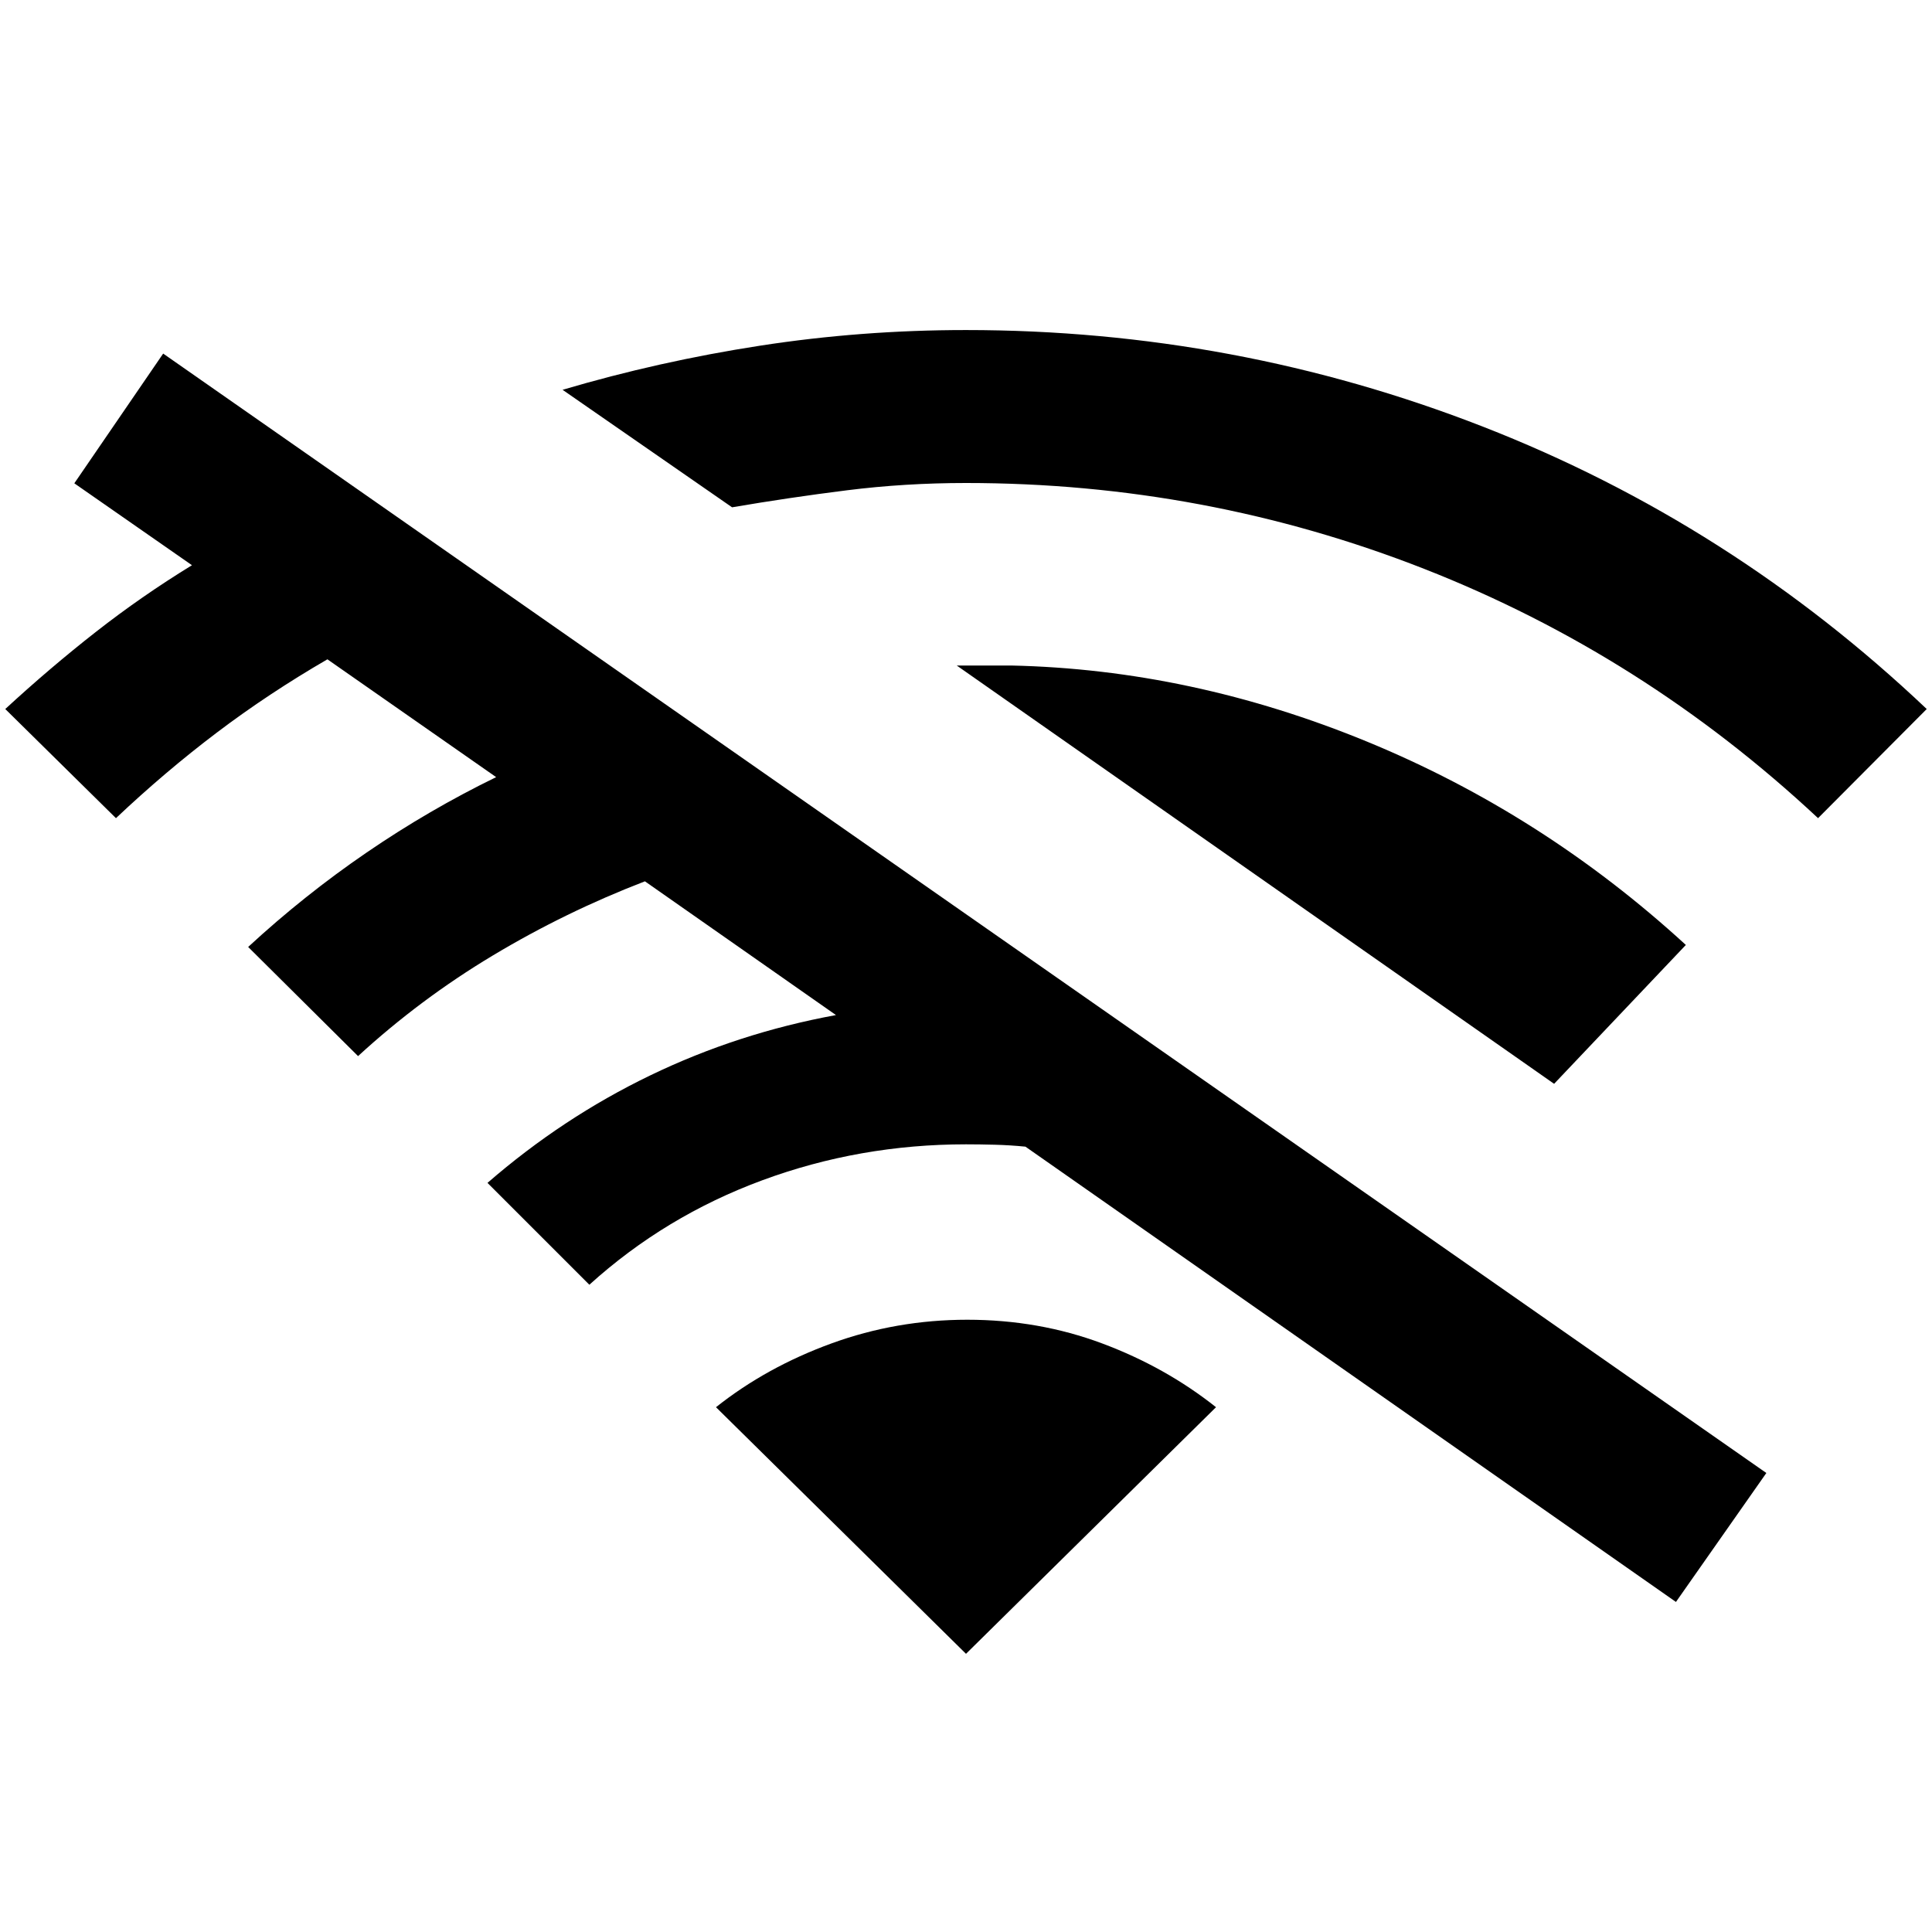 <svg xmlns="http://www.w3.org/2000/svg" height="48" viewBox="0 -960 960 960" width="48"><path d="m57.62-553.46-55-54.23q22.3-20.54 45-38.31 22.69-17.77 47.77-33.15l-58.46-40.7 44.15-64.46 796.61 556.23L832.77-164 509.54-390.23q-7.69-.77-15.27-.96-7.58-.2-14.27-.2-52.85 0-101.19 17.85-48.35 17.85-85.96 51.92l-50.62-50.61q37.31-32.39 80.89-53.42 43.57-21.04 92.27-29.97l-94.93-66.46q-39.54 15.23-75.57 36.85-36.04 21.61-66.97 50l-54.61-54.23q27.92-25.77 58.92-46.96 31-21.2 64.31-37.43l-83.85-58.54q-29.3 17-54.92 36.39-25.62 19.38-50.15 42.54Zm306.15-154.46-84.23-58.39q47.85-14.15 98.11-21.92Q427.92-796 480-796q133.85 0 256.96 48.04 123.12 48.04 220.42 140.27l-54 54.23q-86.84-81.16-195.65-123.85T480-720q-30.31 0-59.11 3.62-28.81 3.61-57.12 8.46Zm408.46 286.46L475.39-629.31h27q89.61 1.93 176.96 37.85 87.34 35.92 158.34 101l-65.46 69ZM480-138.23l124.23-122.54q-25.08-19.92-56.58-31.69t-67.03-11.77q-35.16 0-67.47 11.77-32.3 11.77-57.38 31.69L480-138.23Z"/></svg>